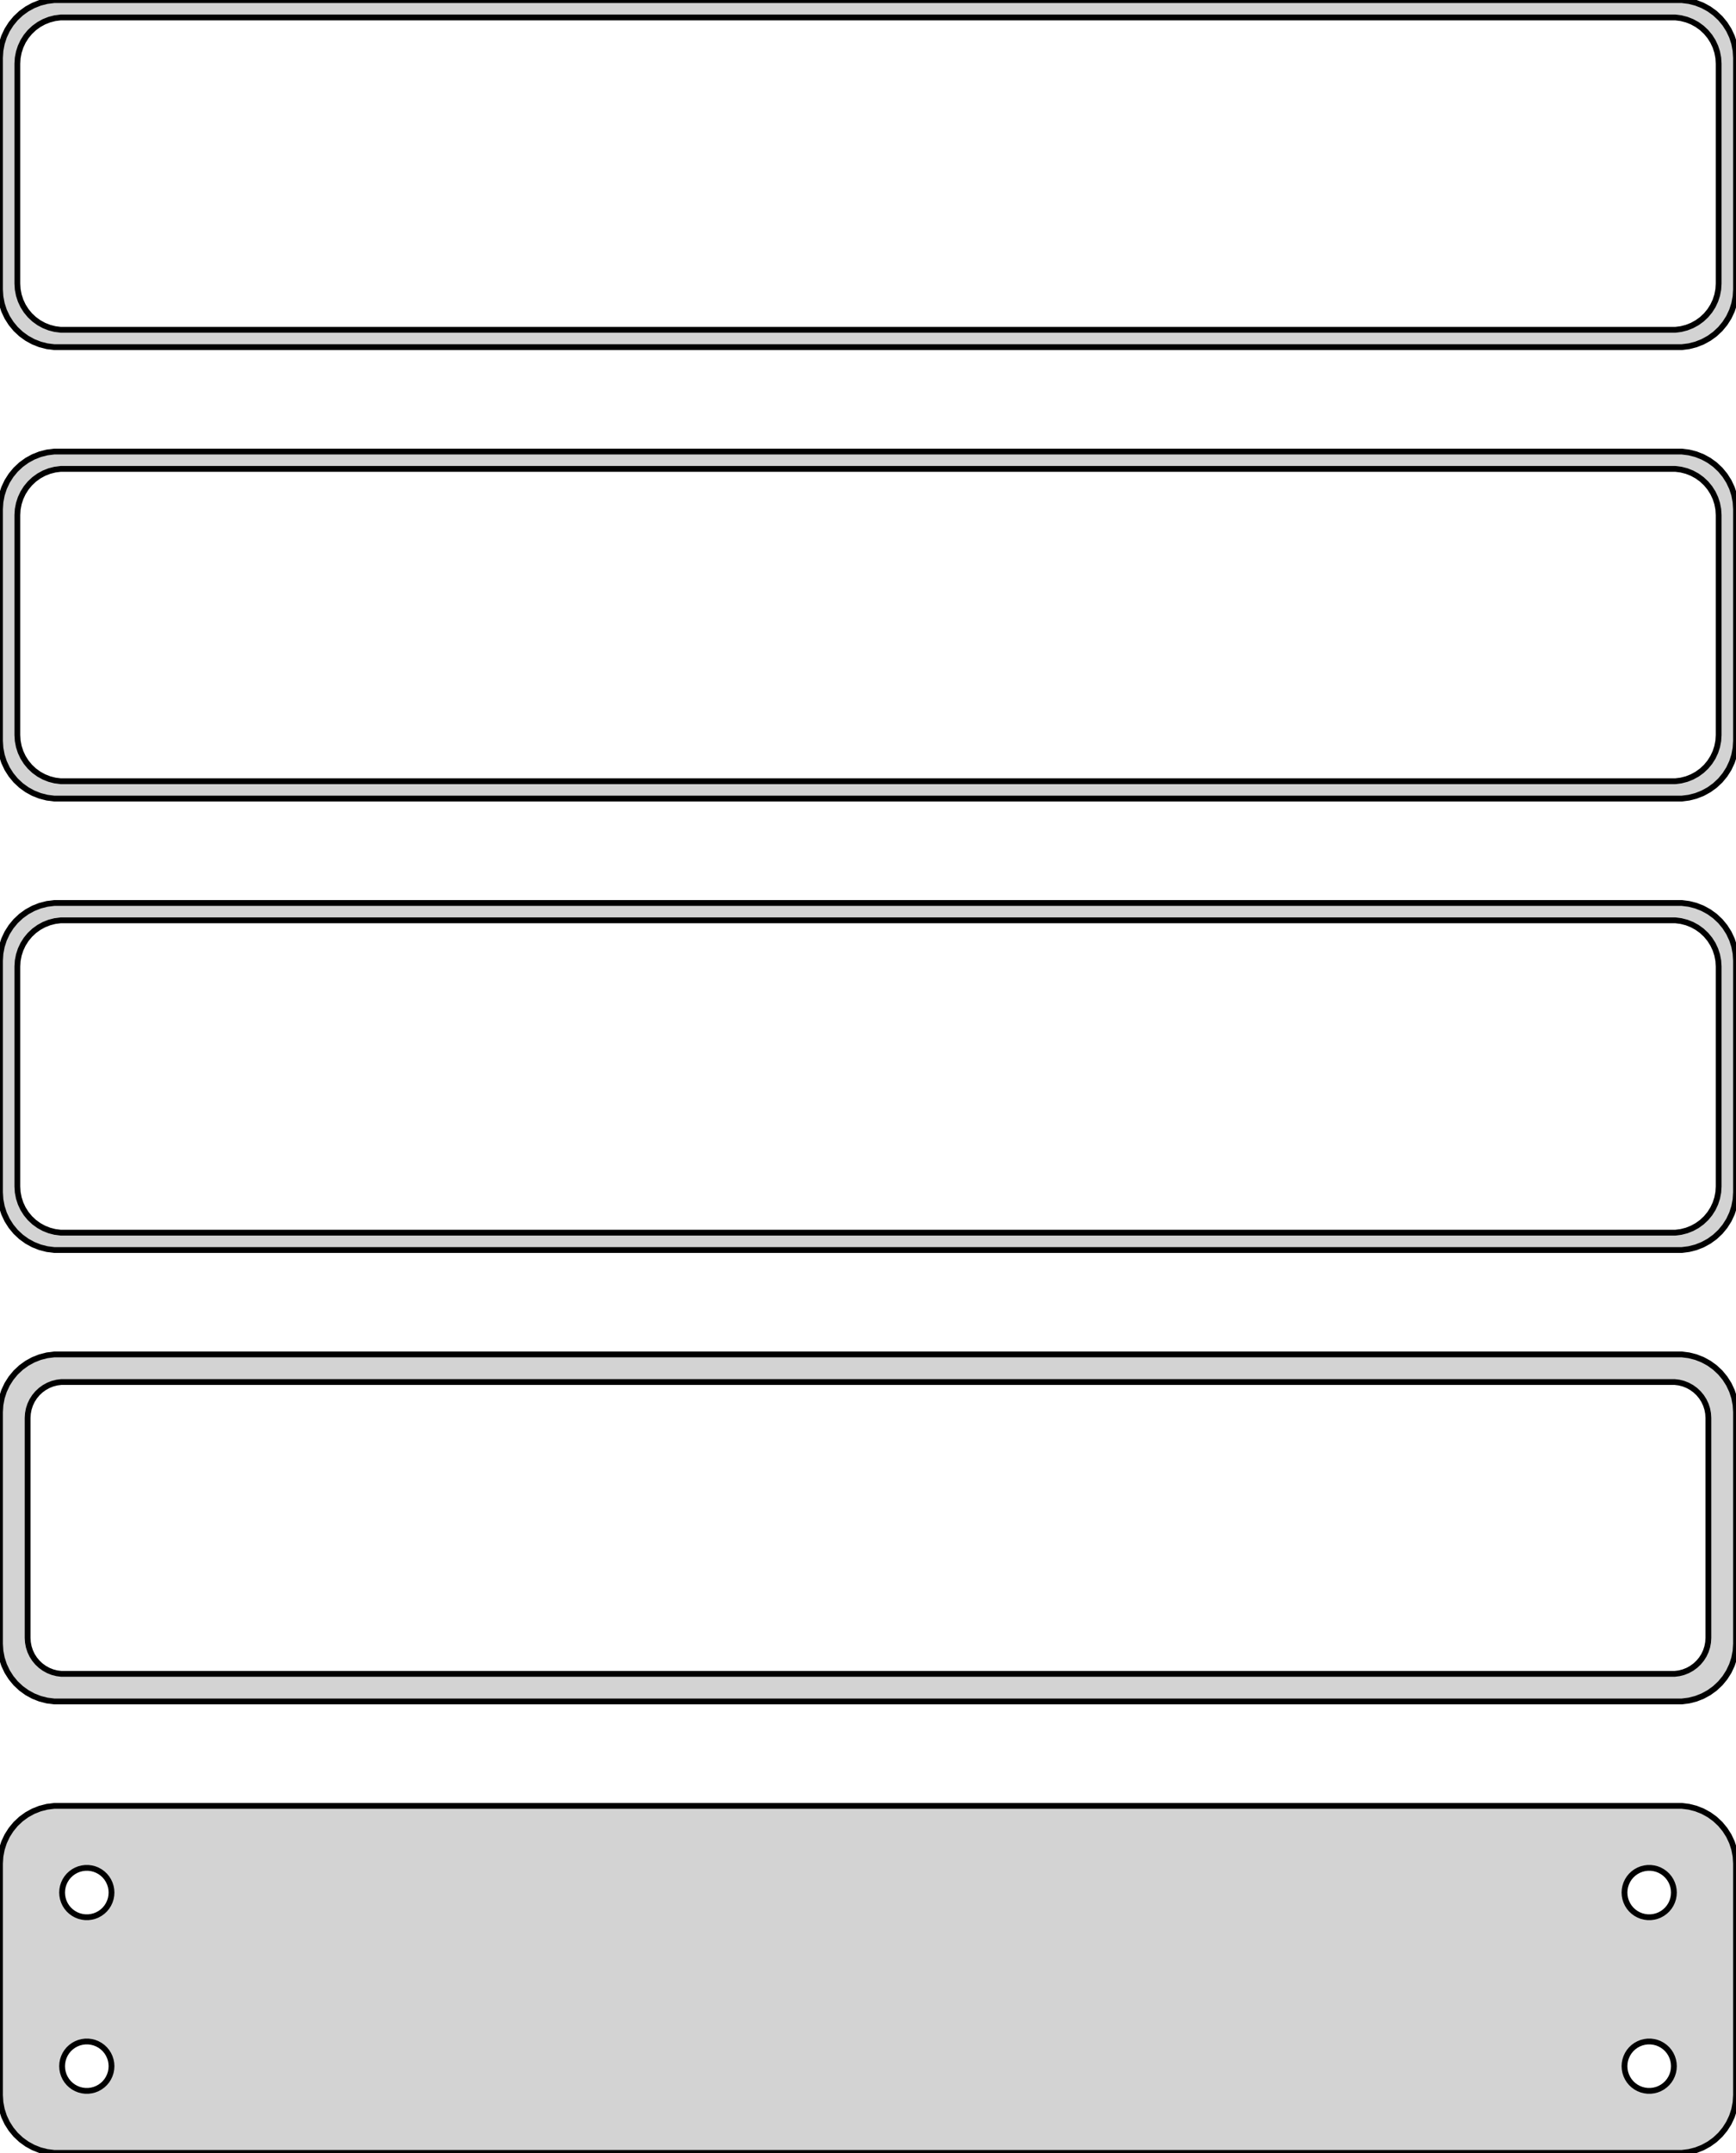 <?xml version="1.0" standalone="no"?>
<!DOCTYPE svg PUBLIC "-//W3C//DTD SVG 1.1//EN" "http://www.w3.org/Graphics/SVG/1.1/DTD/svg11.dtd">
<svg width="150mm" height="186mm" viewBox="-75 -366 150 186" xmlns="http://www.w3.org/2000/svg" version="1.1">
<title>OpenSCAD Model</title>
<path d="
M 70.937,-336.089 L 71.545,-336.245 L 72.129,-336.476 L 72.679,-336.778 L 73.187,-337.147 L 73.645,-337.577
 L 74.045,-338.061 L 74.382,-338.591 L 74.649,-339.159 L 74.843,-339.757 L 74.961,-340.373 L 75,-341
 L 75,-361 L 74.961,-361.627 L 74.843,-362.243 L 74.649,-362.841 L 74.382,-363.409 L 74.045,-363.939
 L 73.645,-364.423 L 73.187,-364.853 L 72.679,-365.222 L 72.129,-365.524 L 71.545,-365.755 L 70.937,-365.911
 L 70.314,-365.99 L -70.314,-365.99 L -70.937,-365.911 L -71.545,-365.755 L -72.129,-365.524 L -72.679,-365.222
 L -73.187,-364.853 L -73.645,-364.423 L -74.045,-363.939 L -74.382,-363.409 L -74.649,-362.841 L -74.843,-362.243
 L -74.961,-361.627 L -75,-361 L -75,-341 L -74.961,-340.373 L -74.843,-339.757 L -74.649,-339.159
 L -74.382,-338.591 L -74.045,-338.061 L -73.645,-337.577 L -73.187,-337.147 L -72.679,-336.778 L -72.129,-336.476
 L -71.545,-336.245 L -70.937,-336.089 L -70.314,-336.01 L 70.314,-336.01 z
M -69.751,-337.508 L -70.249,-337.571 L -70.736,-337.696 L -71.203,-337.881 L -71.643,-338.123 L -72.05,-338.418
 L -72.416,-338.762 L -72.736,-339.149 L -73.005,-339.573 L -73.219,-340.028 L -73.374,-340.505 L -73.469,-340.999
 L -73.5,-341.5 L -73.5,-360.5 L -73.469,-361.001 L -73.374,-361.495 L -73.219,-361.972 L -73.005,-362.427
 L -72.736,-362.851 L -72.416,-363.238 L -72.05,-363.582 L -71.643,-363.877 L -71.203,-364.119 L -70.736,-364.304
 L -70.249,-364.429 L -69.751,-364.492 L 69.751,-364.492 L 70.249,-364.429 L 70.736,-364.304 L 71.203,-364.119
 L 71.643,-363.877 L 72.05,-363.582 L 72.416,-363.238 L 72.736,-362.851 L 73.005,-362.427 L 73.219,-361.972
 L 73.374,-361.495 L 73.469,-361.001 L 73.5,-360.5 L 73.5,-341.5 L 73.469,-340.999 L 73.374,-340.505
 L 73.219,-340.028 L 73.005,-339.573 L 72.736,-339.149 L 72.416,-338.762 L 72.05,-338.418 L 71.643,-338.123
 L 71.203,-337.881 L 70.736,-337.696 L 70.249,-337.571 L 69.751,-337.508 z
M 70.937,-297.089 L 71.545,-297.245 L 72.129,-297.476 L 72.679,-297.778 L 73.187,-298.147 L 73.645,-298.577
 L 74.045,-299.061 L 74.382,-299.591 L 74.649,-300.159 L 74.843,-300.757 L 74.961,-301.373 L 75,-302
 L 75,-322 L 74.961,-322.627 L 74.843,-323.243 L 74.649,-323.841 L 74.382,-324.409 L 74.045,-324.939
 L 73.645,-325.423 L 73.187,-325.853 L 72.679,-326.222 L 72.129,-326.524 L 71.545,-326.755 L 70.937,-326.911
 L 70.314,-326.99 L -70.314,-326.99 L -70.937,-326.911 L -71.545,-326.755 L -72.129,-326.524 L -72.679,-326.222
 L -73.187,-325.853 L -73.645,-325.423 L -74.045,-324.939 L -74.382,-324.409 L -74.649,-323.841 L -74.843,-323.243
 L -74.961,-322.627 L -75,-322 L -75,-302 L -74.961,-301.373 L -74.843,-300.757 L -74.649,-300.159
 L -74.382,-299.591 L -74.045,-299.061 L -73.645,-298.577 L -73.187,-298.147 L -72.679,-297.778 L -72.129,-297.476
 L -71.545,-297.245 L -70.937,-297.089 L -70.314,-297.01 L 70.314,-297.01 z
M -69.751,-298.508 L -70.249,-298.571 L -70.736,-298.696 L -71.203,-298.881 L -71.643,-299.123 L -72.05,-299.418
 L -72.416,-299.762 L -72.736,-300.149 L -73.005,-300.573 L -73.219,-301.028 L -73.374,-301.505 L -73.469,-301.999
 L -73.5,-302.5 L -73.5,-321.5 L -73.469,-322.001 L -73.374,-322.495 L -73.219,-322.972 L -73.005,-323.427
 L -72.736,-323.851 L -72.416,-324.238 L -72.05,-324.582 L -71.643,-324.877 L -71.203,-325.119 L -70.736,-325.304
 L -70.249,-325.429 L -69.751,-325.492 L 69.751,-325.492 L 70.249,-325.429 L 70.736,-325.304 L 71.203,-325.119
 L 71.643,-324.877 L 72.05,-324.582 L 72.416,-324.238 L 72.736,-323.851 L 73.005,-323.427 L 73.219,-322.972
 L 73.374,-322.495 L 73.469,-322.001 L 73.5,-321.5 L 73.5,-302.5 L 73.469,-301.999 L 73.374,-301.505
 L 73.219,-301.028 L 73.005,-300.573 L 72.736,-300.149 L 72.416,-299.762 L 72.05,-299.418 L 71.643,-299.123
 L 71.203,-298.881 L 70.736,-298.696 L 70.249,-298.571 L 69.751,-298.508 z
M 70.937,-258.089 L 71.545,-258.245 L 72.129,-258.476 L 72.679,-258.778 L 73.187,-259.147 L 73.645,-259.577
 L 74.045,-260.061 L 74.382,-260.591 L 74.649,-261.159 L 74.843,-261.757 L 74.961,-262.373 L 75,-263
 L 75,-283 L 74.961,-283.627 L 74.843,-284.243 L 74.649,-284.841 L 74.382,-285.409 L 74.045,-285.939
 L 73.645,-286.423 L 73.187,-286.853 L 72.679,-287.222 L 72.129,-287.524 L 71.545,-287.755 L 70.937,-287.911
 L 70.314,-287.99 L -70.314,-287.99 L -70.937,-287.911 L -71.545,-287.755 L -72.129,-287.524 L -72.679,-287.222
 L -73.187,-286.853 L -73.645,-286.423 L -74.045,-285.939 L -74.382,-285.409 L -74.649,-284.841 L -74.843,-284.243
 L -74.961,-283.627 L -75,-283 L -75,-263 L -74.961,-262.373 L -74.843,-261.757 L -74.649,-261.159
 L -74.382,-260.591 L -74.045,-260.061 L -73.645,-259.577 L -73.187,-259.147 L -72.679,-258.778 L -72.129,-258.476
 L -71.545,-258.245 L -70.937,-258.089 L -70.314,-258.01 L 70.314,-258.01 z
M -69.751,-259.508 L -70.249,-259.571 L -70.736,-259.696 L -71.203,-259.881 L -71.643,-260.123 L -72.05,-260.418
 L -72.416,-260.762 L -72.736,-261.149 L -73.005,-261.573 L -73.219,-262.028 L -73.374,-262.505 L -73.469,-262.999
 L -73.5,-263.5 L -73.5,-282.5 L -73.469,-283.001 L -73.374,-283.495 L -73.219,-283.972 L -73.005,-284.427
 L -72.736,-284.851 L -72.416,-285.238 L -72.05,-285.582 L -71.643,-285.877 L -71.203,-286.119 L -70.736,-286.304
 L -70.249,-286.429 L -69.751,-286.492 L 69.751,-286.492 L 70.249,-286.429 L 70.736,-286.304 L 71.203,-286.119
 L 71.643,-285.877 L 72.05,-285.582 L 72.416,-285.238 L 72.736,-284.851 L 73.005,-284.427 L 73.219,-283.972
 L 73.374,-283.495 L 73.469,-283.001 L 73.5,-282.5 L 73.5,-263.5 L 73.469,-262.999 L 73.374,-262.505
 L 73.219,-262.028 L 73.005,-261.573 L 72.736,-261.149 L 72.416,-260.762 L 72.05,-260.418 L 71.643,-260.123
 L 71.203,-259.881 L 70.736,-259.696 L 70.249,-259.571 L 69.751,-259.508 z
M 70.937,-219.089 L 71.545,-219.245 L 72.129,-219.476 L 72.679,-219.778 L 73.187,-220.147 L 73.645,-220.577
 L 74.045,-221.061 L 74.382,-221.591 L 74.649,-222.159 L 74.843,-222.757 L 74.961,-223.373 L 75,-224
 L 75,-244 L 74.961,-244.627 L 74.843,-245.243 L 74.649,-245.841 L 74.382,-246.409 L 74.045,-246.939
 L 73.645,-247.423 L 73.187,-247.853 L 72.679,-248.222 L 72.129,-248.524 L 71.545,-248.755 L 70.937,-248.911
 L 70.314,-248.99 L -70.314,-248.99 L -70.937,-248.911 L -71.545,-248.755 L -72.129,-248.524 L -72.679,-248.222
 L -73.187,-247.853 L -73.645,-247.423 L -74.045,-246.939 L -74.382,-246.409 L -74.649,-245.841 L -74.843,-245.243
 L -74.961,-244.627 L -75,-244 L -75,-224 L -74.961,-223.373 L -74.843,-222.757 L -74.649,-222.159
 L -74.382,-221.591 L -74.045,-221.061 L -73.645,-220.577 L -73.187,-220.147 L -72.679,-219.778 L -72.129,-219.476
 L -71.545,-219.245 L -70.937,-219.089 L -70.314,-219.01 L 70.314,-219.01 z
M -69.695,-221.393 L -70.083,-221.442 L -70.462,-221.539 L -70.825,-221.683 L -71.168,-221.872 L -71.484,-222.101
 L -71.769,-222.369 L -72.018,-222.67 L -72.228,-223 L -72.394,-223.354 L -72.515,-223.726 L -72.588,-224.11
 L -72.613,-224.5 L -72.613,-243.5 L -72.588,-243.89 L -72.515,-244.274 L -72.394,-244.646 L -72.228,-245
 L -72.018,-245.33 L -71.769,-245.631 L -71.484,-245.899 L -71.168,-246.128 L -70.825,-246.317 L -70.462,-246.461
 L -70.083,-246.558 L -69.695,-246.607 L 69.695,-246.607 L 70.083,-246.558 L 70.462,-246.461 L 70.825,-246.317
 L 71.168,-246.128 L 71.484,-245.899 L 71.769,-245.631 L 72.018,-245.33 L 72.228,-245 L 72.394,-244.646
 L 72.515,-244.274 L 72.588,-243.89 L 72.613,-243.5 L 72.613,-224.5 L 72.588,-224.11 L 72.515,-223.726
 L 72.394,-223.354 L 72.228,-223 L 72.018,-222.67 L 71.769,-222.369 L 71.484,-222.101 L 71.168,-221.872
 L 70.825,-221.683 L 70.462,-221.539 L 70.083,-221.442 L 69.695,-221.393 z
M 70.937,-180.089 L 71.545,-180.245 L 72.129,-180.476 L 72.679,-180.778 L 73.187,-181.147 L 73.645,-181.577
 L 74.045,-182.061 L 74.382,-182.591 L 74.649,-183.159 L 74.843,-183.757 L 74.961,-184.373 L 75,-185
 L 75,-205 L 74.961,-205.627 L 74.843,-206.243 L 74.649,-206.841 L 74.382,-207.409 L 74.045,-207.939
 L 73.645,-208.423 L 73.187,-208.853 L 72.679,-209.222 L 72.129,-209.524 L 71.545,-209.755 L 70.937,-209.911
 L 70.314,-209.99 L -70.314,-209.99 L -70.937,-209.911 L -71.545,-209.755 L -72.129,-209.524 L -72.679,-209.222
 L -73.187,-208.853 L -73.645,-208.423 L -74.045,-207.939 L -74.382,-207.409 L -74.649,-206.841 L -74.843,-206.243
 L -74.961,-205.627 L -75,-205 L -75,-185 L -74.961,-184.373 L -74.843,-183.757 L -74.649,-183.159
 L -74.382,-182.591 L -74.045,-182.061 L -73.645,-181.577 L -73.187,-181.147 L -72.679,-180.778 L -72.129,-180.476
 L -71.545,-180.245 L -70.937,-180.089 L -70.314,-180.01 L 70.314,-180.01 z
M 67.366,-200.369 L 67.1,-200.403 L 66.84,-200.469 L 66.591,-200.568 L 66.356,-200.697 L 66.139,-200.855
 L 65.943,-201.038 L 65.772,-201.245 L 65.629,-201.471 L 65.515,-201.714 L 65.432,-201.969 L 65.382,-202.232
 L 65.365,-202.5 L 65.382,-202.768 L 65.432,-203.031 L 65.515,-203.286 L 65.629,-203.529 L 65.772,-203.755
 L 65.943,-203.962 L 66.139,-204.145 L 66.356,-204.303 L 66.591,-204.432 L 66.84,-204.531 L 67.1,-204.597
 L 67.366,-204.631 L 67.634,-204.631 L 67.9,-204.597 L 68.16,-204.531 L 68.409,-204.432 L 68.644,-204.303
 L 68.861,-204.145 L 69.057,-203.962 L 69.228,-203.755 L 69.371,-203.529 L 69.485,-203.286 L 69.568,-203.031
 L 69.618,-202.768 L 69.635,-202.5 L 69.618,-202.232 L 69.568,-201.969 L 69.485,-201.714 L 69.371,-201.471
 L 69.228,-201.245 L 69.057,-201.038 L 68.861,-200.855 L 68.644,-200.697 L 68.409,-200.568 L 68.16,-200.469
 L 67.9,-200.403 L 67.634,-200.369 z
M -67.634,-200.369 L -67.9,-200.403 L -68.16,-200.469 L -68.409,-200.568 L -68.644,-200.697 L -68.861,-200.855
 L -69.057,-201.038 L -69.228,-201.245 L -69.371,-201.471 L -69.485,-201.714 L -69.568,-201.969 L -69.618,-202.232
 L -69.635,-202.5 L -69.618,-202.768 L -69.568,-203.031 L -69.485,-203.286 L -69.371,-203.529 L -69.228,-203.755
 L -69.057,-203.962 L -68.861,-204.145 L -68.644,-204.303 L -68.409,-204.432 L -68.16,-204.531 L -67.9,-204.597
 L -67.634,-204.631 L -67.366,-204.631 L -67.1,-204.597 L -66.84,-204.531 L -66.591,-204.432 L -66.356,-204.303
 L -66.139,-204.145 L -65.943,-203.962 L -65.772,-203.755 L -65.629,-203.529 L -65.515,-203.286 L -65.432,-203.031
 L -65.382,-202.768 L -65.365,-202.5 L -65.382,-202.232 L -65.432,-201.969 L -65.515,-201.714 L -65.629,-201.471
 L -65.772,-201.245 L -65.943,-201.038 L -66.139,-200.855 L -66.356,-200.697 L -66.591,-200.568 L -66.84,-200.469
 L -67.1,-200.403 L -67.366,-200.369 z
M 67.366,-185.369 L 67.1,-185.403 L 66.84,-185.469 L 66.591,-185.568 L 66.356,-185.697 L 66.139,-185.855
 L 65.943,-186.038 L 65.772,-186.245 L 65.629,-186.471 L 65.515,-186.714 L 65.432,-186.969 L 65.382,-187.232
 L 65.365,-187.5 L 65.382,-187.768 L 65.432,-188.031 L 65.515,-188.286 L 65.629,-188.529 L 65.772,-188.755
 L 65.943,-188.962 L 66.139,-189.145 L 66.356,-189.303 L 66.591,-189.432 L 66.84,-189.531 L 67.1,-189.597
 L 67.366,-189.631 L 67.634,-189.631 L 67.9,-189.597 L 68.16,-189.531 L 68.409,-189.432 L 68.644,-189.303
 L 68.861,-189.145 L 69.057,-188.962 L 69.228,-188.755 L 69.371,-188.529 L 69.485,-188.286 L 69.568,-188.031
 L 69.618,-187.768 L 69.635,-187.5 L 69.618,-187.232 L 69.568,-186.969 L 69.485,-186.714 L 69.371,-186.471
 L 69.228,-186.245 L 69.057,-186.038 L 68.861,-185.855 L 68.644,-185.697 L 68.409,-185.568 L 68.16,-185.469
 L 67.9,-185.403 L 67.634,-185.369 z
M -67.634,-185.369 L -67.9,-185.403 L -68.16,-185.469 L -68.409,-185.568 L -68.644,-185.697 L -68.861,-185.855
 L -69.057,-186.038 L -69.228,-186.245 L -69.371,-186.471 L -69.485,-186.714 L -69.568,-186.969 L -69.618,-187.232
 L -69.635,-187.5 L -69.618,-187.768 L -69.568,-188.031 L -69.485,-188.286 L -69.371,-188.529 L -69.228,-188.755
 L -69.057,-188.962 L -68.861,-189.145 L -68.644,-189.303 L -68.409,-189.432 L -68.16,-189.531 L -67.9,-189.597
 L -67.634,-189.631 L -67.366,-189.631 L -67.1,-189.597 L -66.84,-189.531 L -66.591,-189.432 L -66.356,-189.303
 L -66.139,-189.145 L -65.943,-188.962 L -65.772,-188.755 L -65.629,-188.529 L -65.515,-188.286 L -65.432,-188.031
 L -65.382,-187.768 L -65.365,-187.5 L -65.382,-187.232 L -65.432,-186.969 L -65.515,-186.714 L -65.629,-186.471
 L -65.772,-186.245 L -65.943,-186.038 L -66.139,-185.855 L -66.356,-185.697 L -66.591,-185.568 L -66.84,-185.469
 L -67.1,-185.403 L -67.366,-185.369 z
" stroke="black" fill="lightgray" stroke-width="0.5"/>
</svg>
